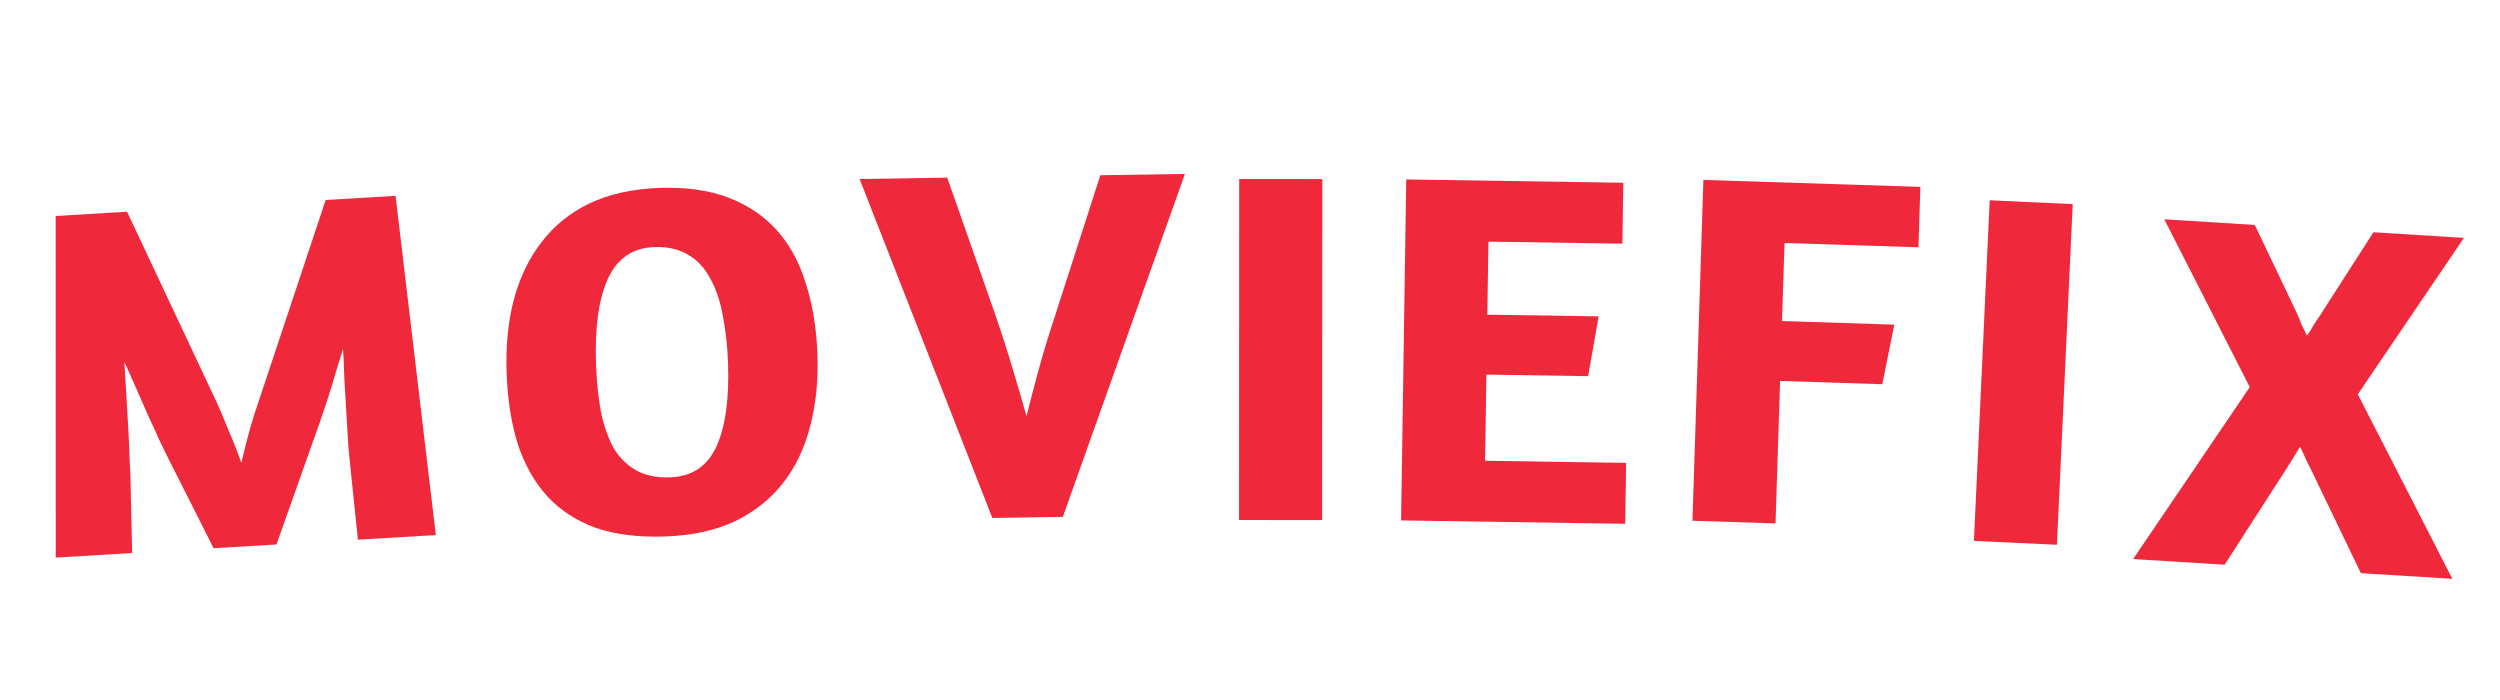 <svg width="125" height="35" viewBox="0 0 125 35" fill="none" xmlns="http://www.w3.org/2000/svg">
<path d="M13.823 27.225L10.68 27.411L8.307 22.708C8.249 22.577 8.134 22.34 7.962 21.997C7.807 21.636 7.623 21.235 7.412 20.793C7.216 20.334 7.012 19.866 6.799 19.391C6.586 18.916 6.392 18.482 6.217 18.088C6.243 18.524 6.273 19.027 6.307 19.597C6.34 20.167 6.375 20.745 6.409 21.332C6.444 21.918 6.468 22.472 6.482 22.992C6.513 23.512 6.529 23.923 6.53 24.226L6.607 27.652L2.786 27.879L2.783 10.799L6.353 10.587L10.856 20.16C10.991 20.455 11.167 20.873 11.384 21.415C11.617 21.94 11.845 22.515 12.067 23.141C12.215 22.51 12.365 21.921 12.517 21.373C12.686 20.808 12.827 20.363 12.943 20.036L16.284 9.999L19.778 9.792L21.792 26.753L17.895 26.984L17.542 23.573C17.506 23.256 17.465 22.838 17.417 22.319C17.387 21.8 17.354 21.255 17.32 20.685C17.286 20.099 17.252 19.52 17.218 18.951C17.2 18.363 17.178 17.86 17.154 17.441C17.04 17.8 16.913 18.212 16.772 18.674C16.647 19.119 16.514 19.556 16.371 19.985C16.228 20.414 16.092 20.817 15.963 21.195C15.833 21.555 15.732 21.839 15.66 22.045L13.823 27.225Z" fill="#F0283C"/>
<path d="M32.959 9.396C34.285 9.348 35.433 9.508 36.404 9.876C37.375 10.244 38.184 10.786 38.832 11.502C39.479 12.217 39.965 13.107 40.289 14.171C40.63 15.217 40.824 16.402 40.872 17.728C40.919 19.037 40.795 20.242 40.499 21.345C40.219 22.431 39.766 23.371 39.14 24.167C38.513 24.962 37.713 25.596 36.739 26.068C35.764 26.524 34.606 26.776 33.263 26.824C31.938 26.872 30.782 26.73 29.795 26.396C28.825 26.044 28.016 25.519 27.369 24.82C26.721 24.105 26.228 23.232 25.888 22.203C25.565 21.173 25.379 19.987 25.331 18.644C25.283 17.335 25.399 16.13 25.678 15.028C25.974 13.908 26.434 12.942 27.06 12.13C27.685 11.301 28.485 10.65 29.459 10.178C30.45 9.705 31.617 9.445 32.959 9.396ZM32.713 12.354C31.623 12.393 30.844 12.934 30.378 13.975C29.928 15 29.735 16.41 29.801 18.205C29.832 19.061 29.91 19.839 30.037 20.54C30.18 21.241 30.386 21.846 30.657 22.357C30.944 22.851 31.319 23.232 31.782 23.501C32.245 23.77 32.821 23.892 33.509 23.867C34.599 23.827 35.37 23.312 35.822 22.321C36.273 21.331 36.466 19.938 36.401 18.142C36.37 17.286 36.283 16.5 36.139 15.783C36.012 15.065 35.805 14.451 35.518 13.94C35.247 13.412 34.88 13.014 34.416 12.745C33.952 12.46 33.385 12.329 32.713 12.354Z" fill="#F0283C"/>
<path d="M53.142 25.843L49.617 25.898L42.98 8.95L47.361 8.881L49.734 15.645C50.086 16.664 50.394 17.625 50.66 18.527C50.926 19.413 51.148 20.174 51.326 20.809C51.483 20.168 51.682 19.41 51.92 18.533C52.158 17.656 52.453 16.686 52.806 15.622L55.017 8.762L59.247 8.696L53.142 25.843Z" fill="#F0283C"/>
<path d="M61.96 8.951L66.115 8.952L66.107 26.003L61.952 26.001L61.96 8.951Z" fill="#F0283C"/>
<path d="M70.312 8.973L81.165 9.137L81.119 12.184L74.421 12.082L74.366 15.734L79.931 15.818L79.407 18.808L74.32 18.73L74.255 23.037L81.306 23.143L81.26 26.19L70.054 26.021L70.312 8.973Z" fill="#F0283C"/>
<path d="M85.17 8.996L96.019 9.344L95.922 12.365L89.227 12.15L89.101 16.052L94.715 16.232L94.115 19.211L89.005 19.047L88.776 26.171L84.623 26.037L85.17 8.996Z" fill="#F0283C"/>
<path d="M99.485 10.014L103.636 10.206L102.847 27.238L98.696 27.045L99.485 10.014Z" fill="#F0283C"/>
<path d="M106.656 27.952L112.488 19.356L108.214 10.966L112.739 11.246L114.86 15.693C114.92 15.814 114.986 15.978 115.057 16.184C115.146 16.375 115.243 16.574 115.348 16.783C115.477 16.606 115.589 16.428 115.684 16.248C115.796 16.07 115.898 15.917 115.99 15.788L118.671 11.614L123.196 11.895L117.891 19.716L122.618 28.942L118.043 28.658L115.54 23.456C115.464 23.317 115.382 23.152 115.293 22.962C115.205 22.754 115.108 22.546 115.003 22.338L114.358 23.383L111.231 28.236L106.656 27.952Z" fill="#F0283C"/>
</svg>
